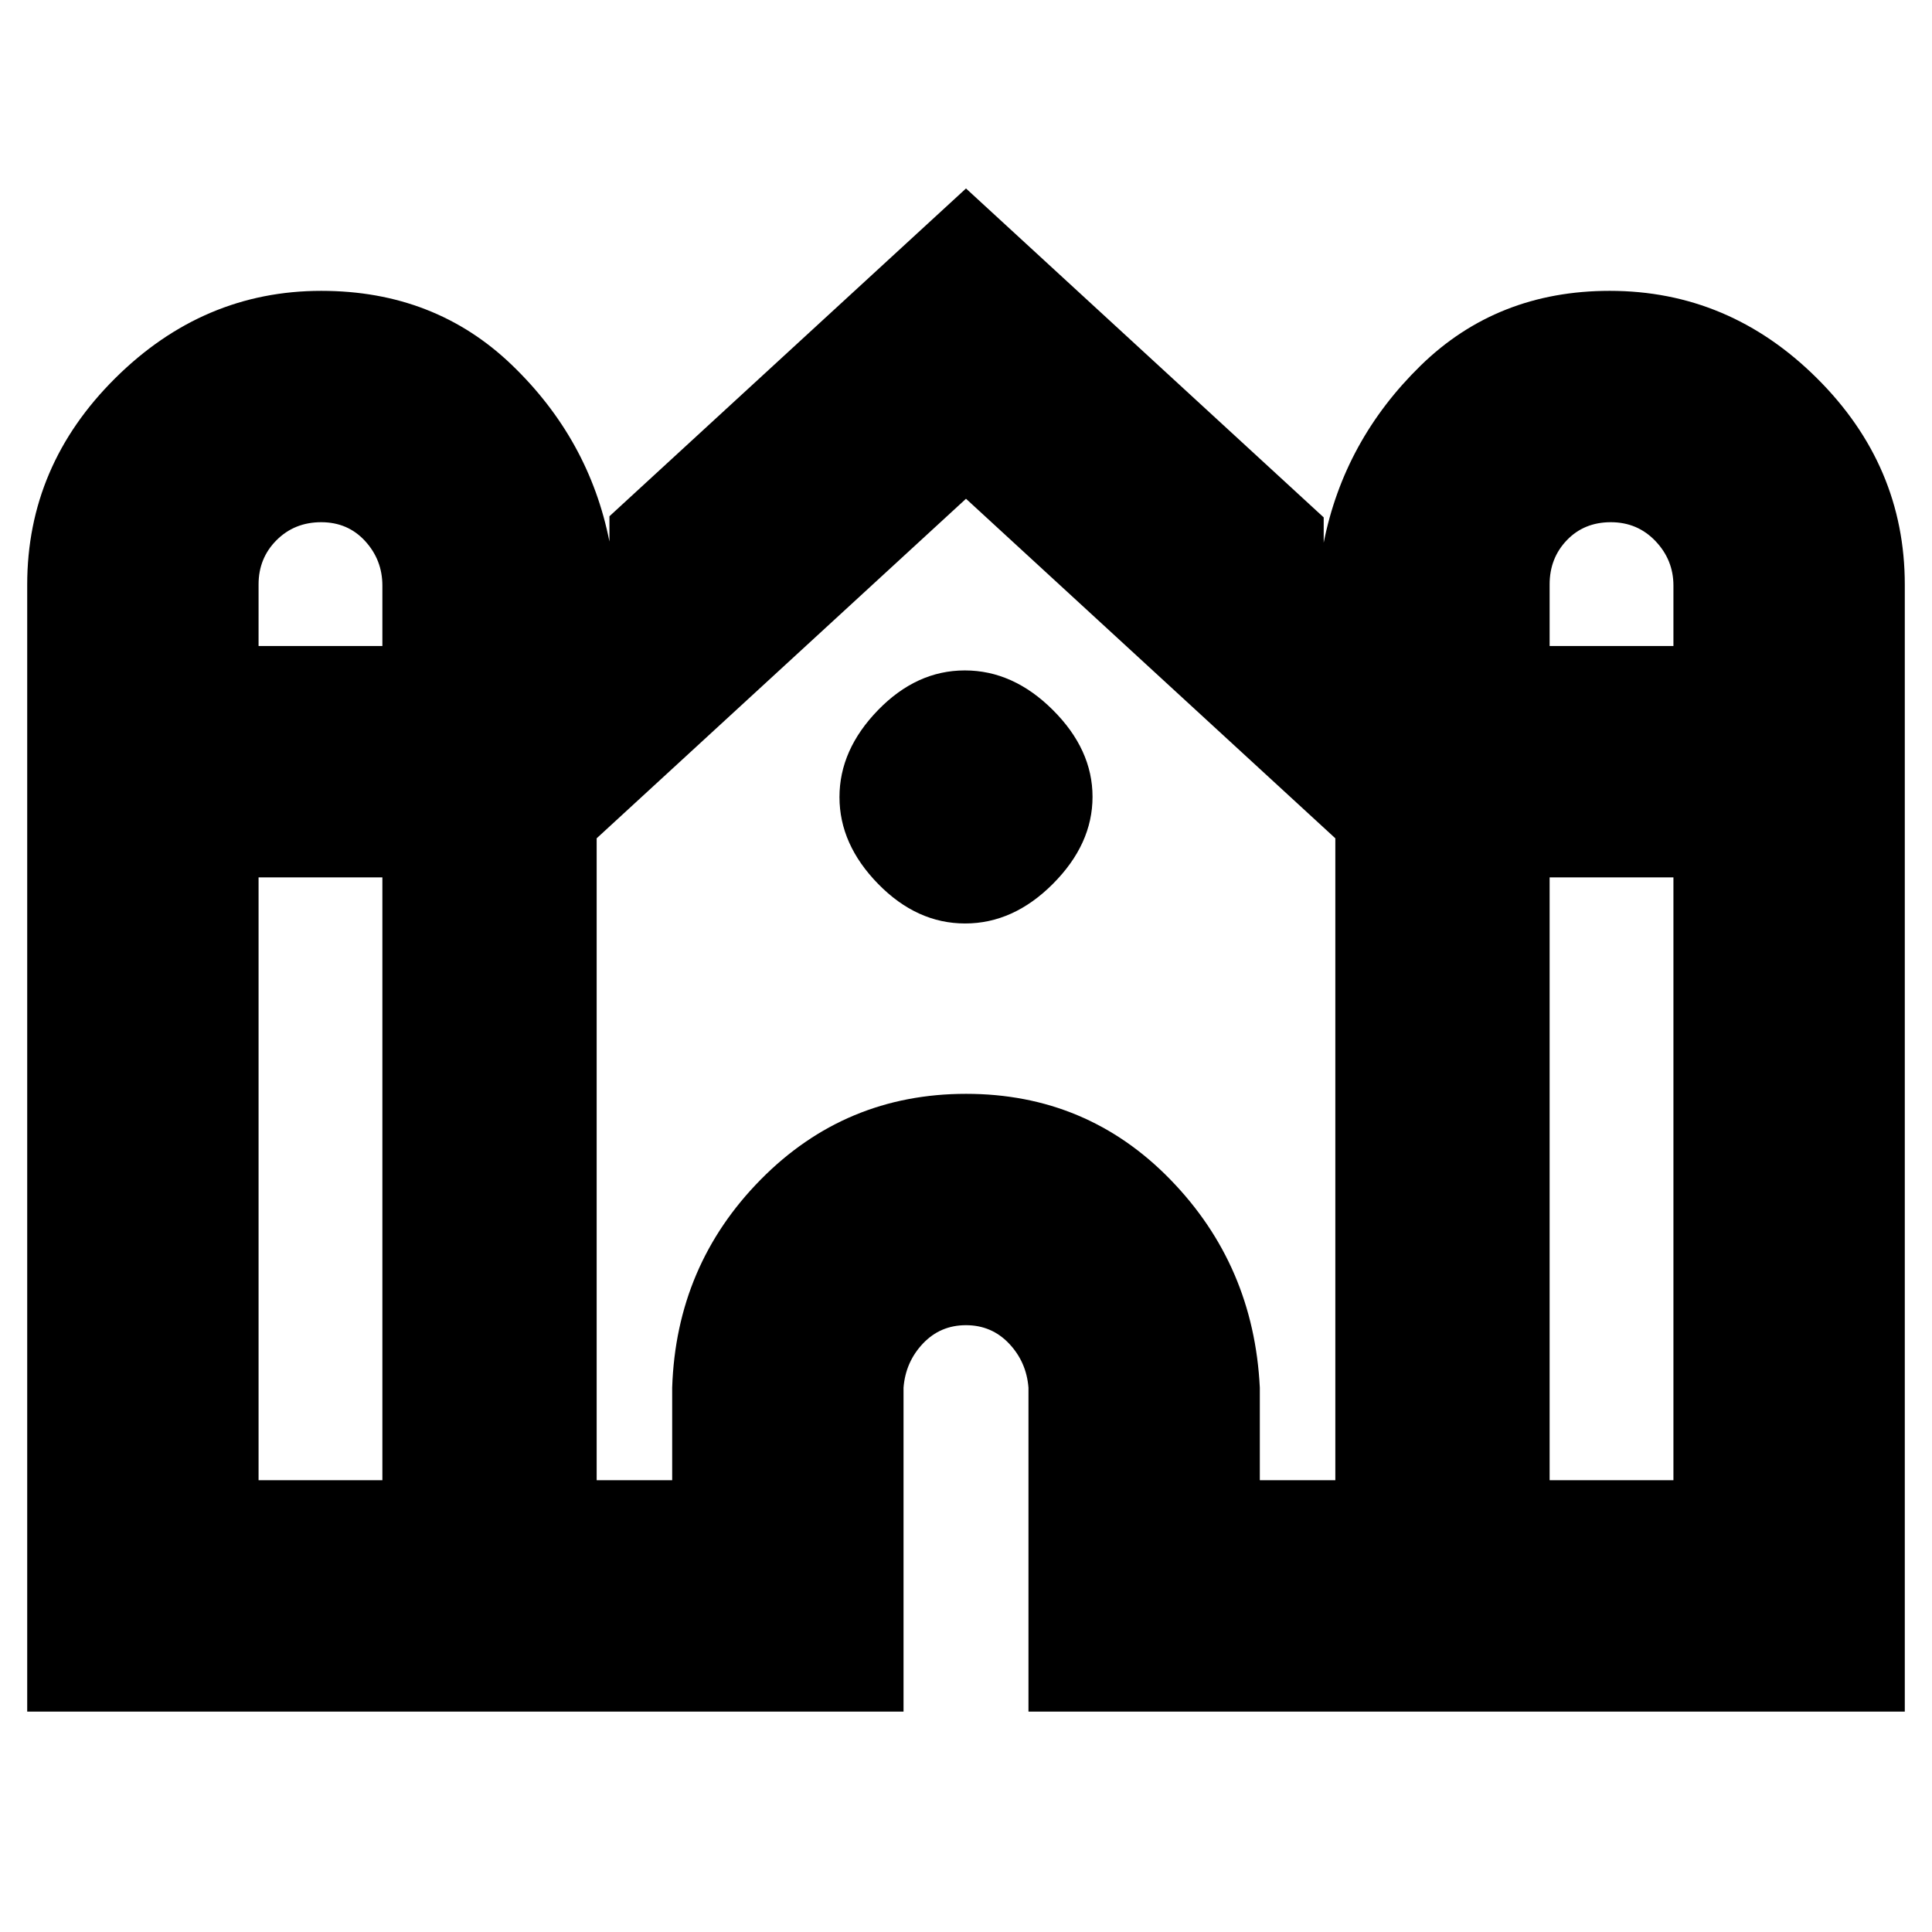 <svg xmlns="http://www.w3.org/2000/svg" height="20" viewBox="0 -960 960 960" width="20"><path d="M13.52-109.52v-559.96q0-59.18 43.73-102.59 43.73-43.41 102.4-43.41 56.44 0 94.76 36.9 38.33 36.9 48.42 87.67v-12.57L480-866.35l177.74 163.44v12.56q10.09-50.76 48.13-87.95 38.04-37.18 93.98-37.18 59.32 0 102.97 43.41 43.66 43.41 43.66 102.59v559.96H511.04v-160.96q-1-12.78-9.65-21.91t-21.41-9.13q-12.76 0-21.39 9.13t-9.63 21.91v160.96H13.52ZM770-639h61.52v-30.02q0-12.76-8.93-22.13t-22.19-9.37q-13.26 0-21.83 8.93-8.57 8.93-8.57 21.95V-639Zm-641.52 0H190v-30.02q0-12.76-8.57-22.13t-21.83-9.37q-13.26 0-22.19 8.93-8.93 8.93-8.93 21.95V-639Zm0 414.52H190v-299.56h-61.52v299.56Zm168 0H334v-46q2-60.83 44.01-103.41 42.02-42.59 102.04-42.59t101.48 42.59Q623-331.31 626-270.48v46h37.52v-318.97L480-712.17 296.48-543.45v318.97Zm473.52 0h61.52v-299.56H770v299.56ZM479.57-501.13q-24 0-43.22-19.65t-19.22-43.15q0-23.5 19.15-43.22t43.15-19.72q24 0 43.72 19.65t19.72 43.15q0 23.5-19.65 43.22t-43.65 19.72Z"/></svg>